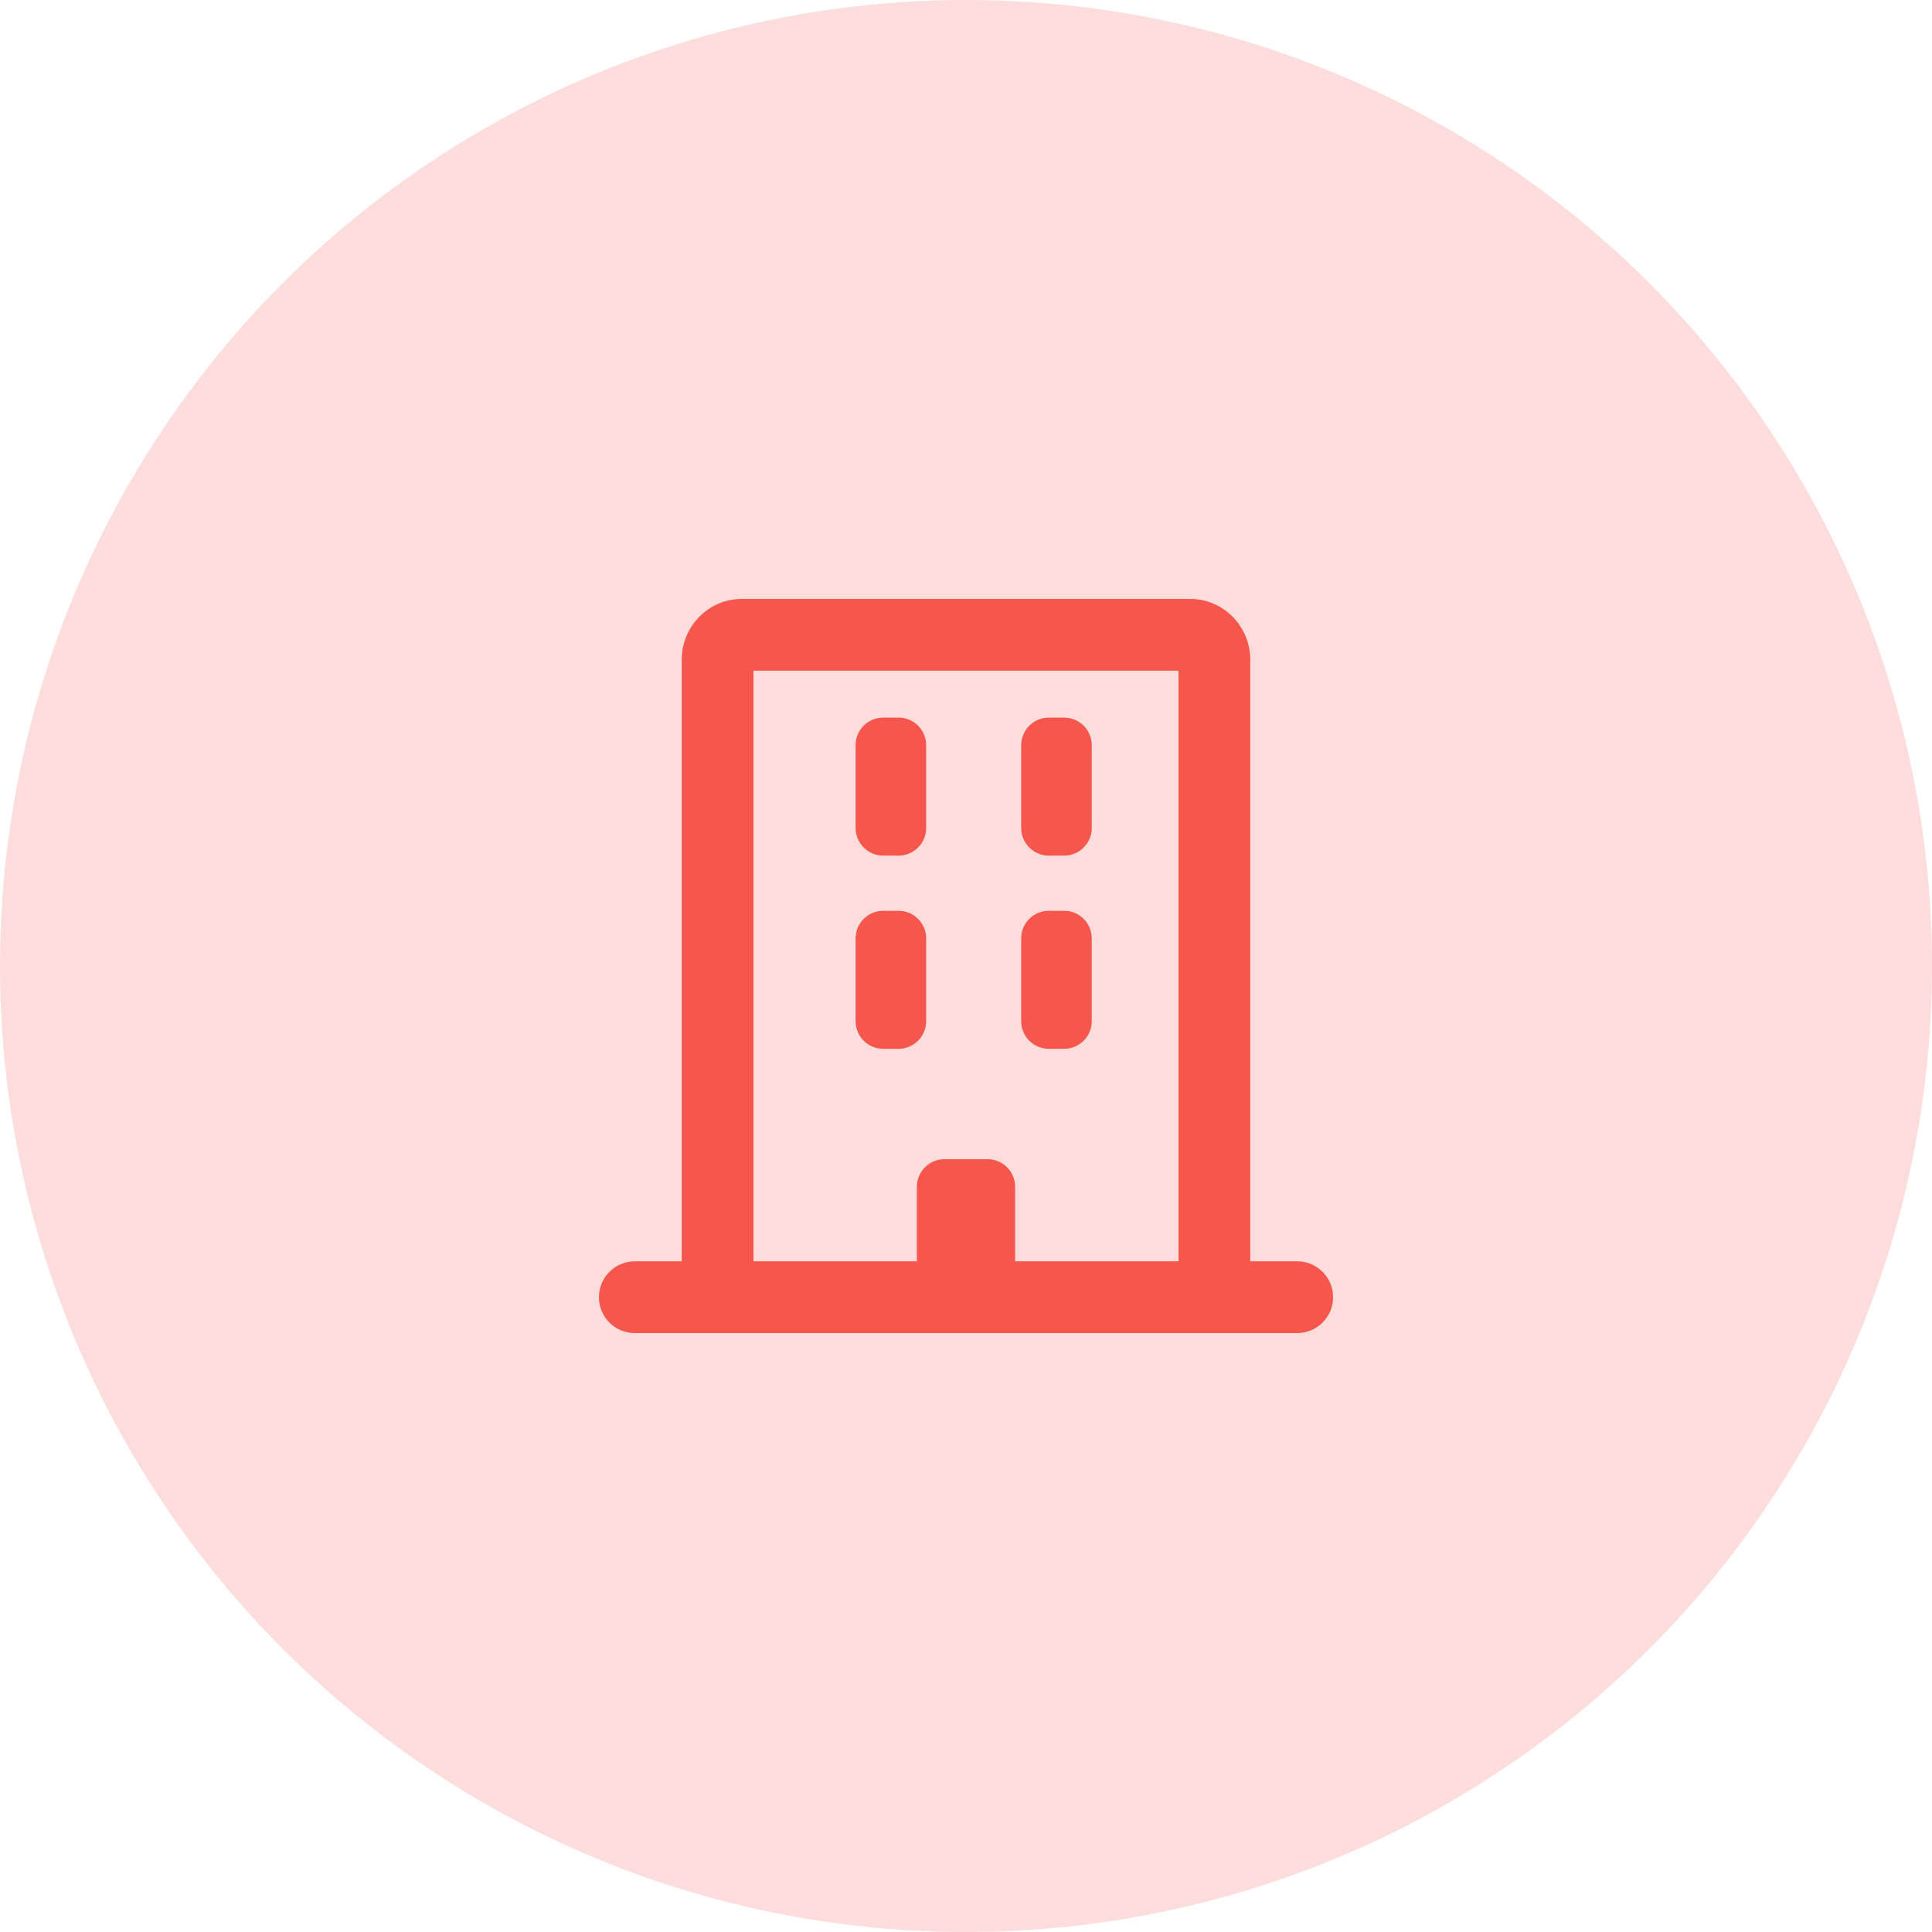 <?xml version="1.0" encoding="UTF-8"?>
<svg width="70px" height="70px" viewBox="0 0 70 70" version="1.1" xmlns="http://www.w3.org/2000/svg" xmlns:xlink="http://www.w3.org/1999/xlink">
    <!-- Generator: Sketch 51.1 (57501) - http://www.bohemiancoding.com/sketch -->
    <title>icn/Building Container</title>
    <desc>Created with Sketch.</desc>
    <defs></defs>
    <g id="Page-1" stroke="none" stroke-width="1" fill="none" fill-rule="evenodd">
        <g id="Style-Guide" transform="translate(-55, -2089)" fill="#F7564C">
            <g id="icn/building-contained" transform="translate(55, 2089)">
                <circle id="Oval-11" opacity="0.2" cx="35" cy="35" r="35"></circle>
                <g id="Group-18" stroke-width="1" transform="translate(21, 21)">
                    <path d="M6.3,3.3 L6.3,26 C6.3,26.718 5.718,27.3 5,27.3 C4.282,27.3 3.7,26.718 3.7,26 L3.7,2.906 C3.7,1.696 4.668,0.7 5.88,0.7 L22.12,0.7 C23.332,0.7 24.3,1.696 24.3,2.906 L24.3,26 C24.3,26.718 23.718,27.3 23,27.3 C22.282,27.3 21.7,26.718 21.7,26 L21.7,3.3 L6.3,3.3 Z" id="Stroke-1" fill-rule="nonzero" style="mix-blend-mode: multiply;"></path>
                    <path d="M11,10 L11.556,10 C12.108,10 12.556,9.552 12.556,9 L12.556,6 C12.556,5.448 12.108,5 11.556,5 L11,5 C10.448,5 10,5.448 10,6 L10,9 C10,9.552 10.448,10 11,10 Z" id="Stroke-8" style="mix-blend-mode: multiply;"></path>
                    <path d="M11,17 L11.556,17 C12.108,17 12.556,16.552 12.556,16 L12.556,13 C12.556,12.448 12.108,12 11.556,12 L11,12 C10.448,12 10,12.448 10,13 L10,16 C10,16.552 10.448,17 11,17 Z" id="Stroke-8-Copy" style="mix-blend-mode: multiply;"></path>
                    <path d="M17,10 L17.556,10 C18.108,10 18.556,9.552 18.556,9 L18.556,6 C18.556,5.448 18.108,5 17.556,5 L17,5 C16.448,5 16,5.448 16,6 L16,9 C16,9.552 16.448,10 17,10 Z" id="Stroke-8" style="mix-blend-mode: multiply;"></path>
                    <path d="M17,17 L17.556,17 C18.108,17 18.556,16.552 18.556,16 L18.556,13 C18.556,12.448 18.108,12 17.556,12 L17,12 C16.448,12 16,12.448 16,13 L16,16 C16,16.552 16.448,17 17,17 Z" id="Stroke-8-Copy" style="mix-blend-mode: multiply;"></path>
                    <path d="M13.22,27 L14.78,27 C15.332,27 15.78,26.552 15.78,26 L15.78,22 C15.78,21.448 15.332,21 14.78,21 L13.22,21 C12.668,21 12.22,21.448 12.22,22 L12.22,26 C12.22,26.552 12.668,27 13.22,27 Z" id="Stroke-8-Copy-2" style="mix-blend-mode: multiply;"></path>
                    <path d="M2,27.3 C1.282,27.3 0.7,26.718 0.7,26 C0.7,25.282 1.282,24.7 2,24.7 L26,24.7 C26.718,24.7 27.3,25.282 27.3,26 C27.3,26.718 26.718,27.3 26,27.3 L2,27.3 Z" id="Line" fill-rule="nonzero" style="mix-blend-mode: multiply;"></path>
                </g>
            </g>
        </g>
    </g>
</svg>